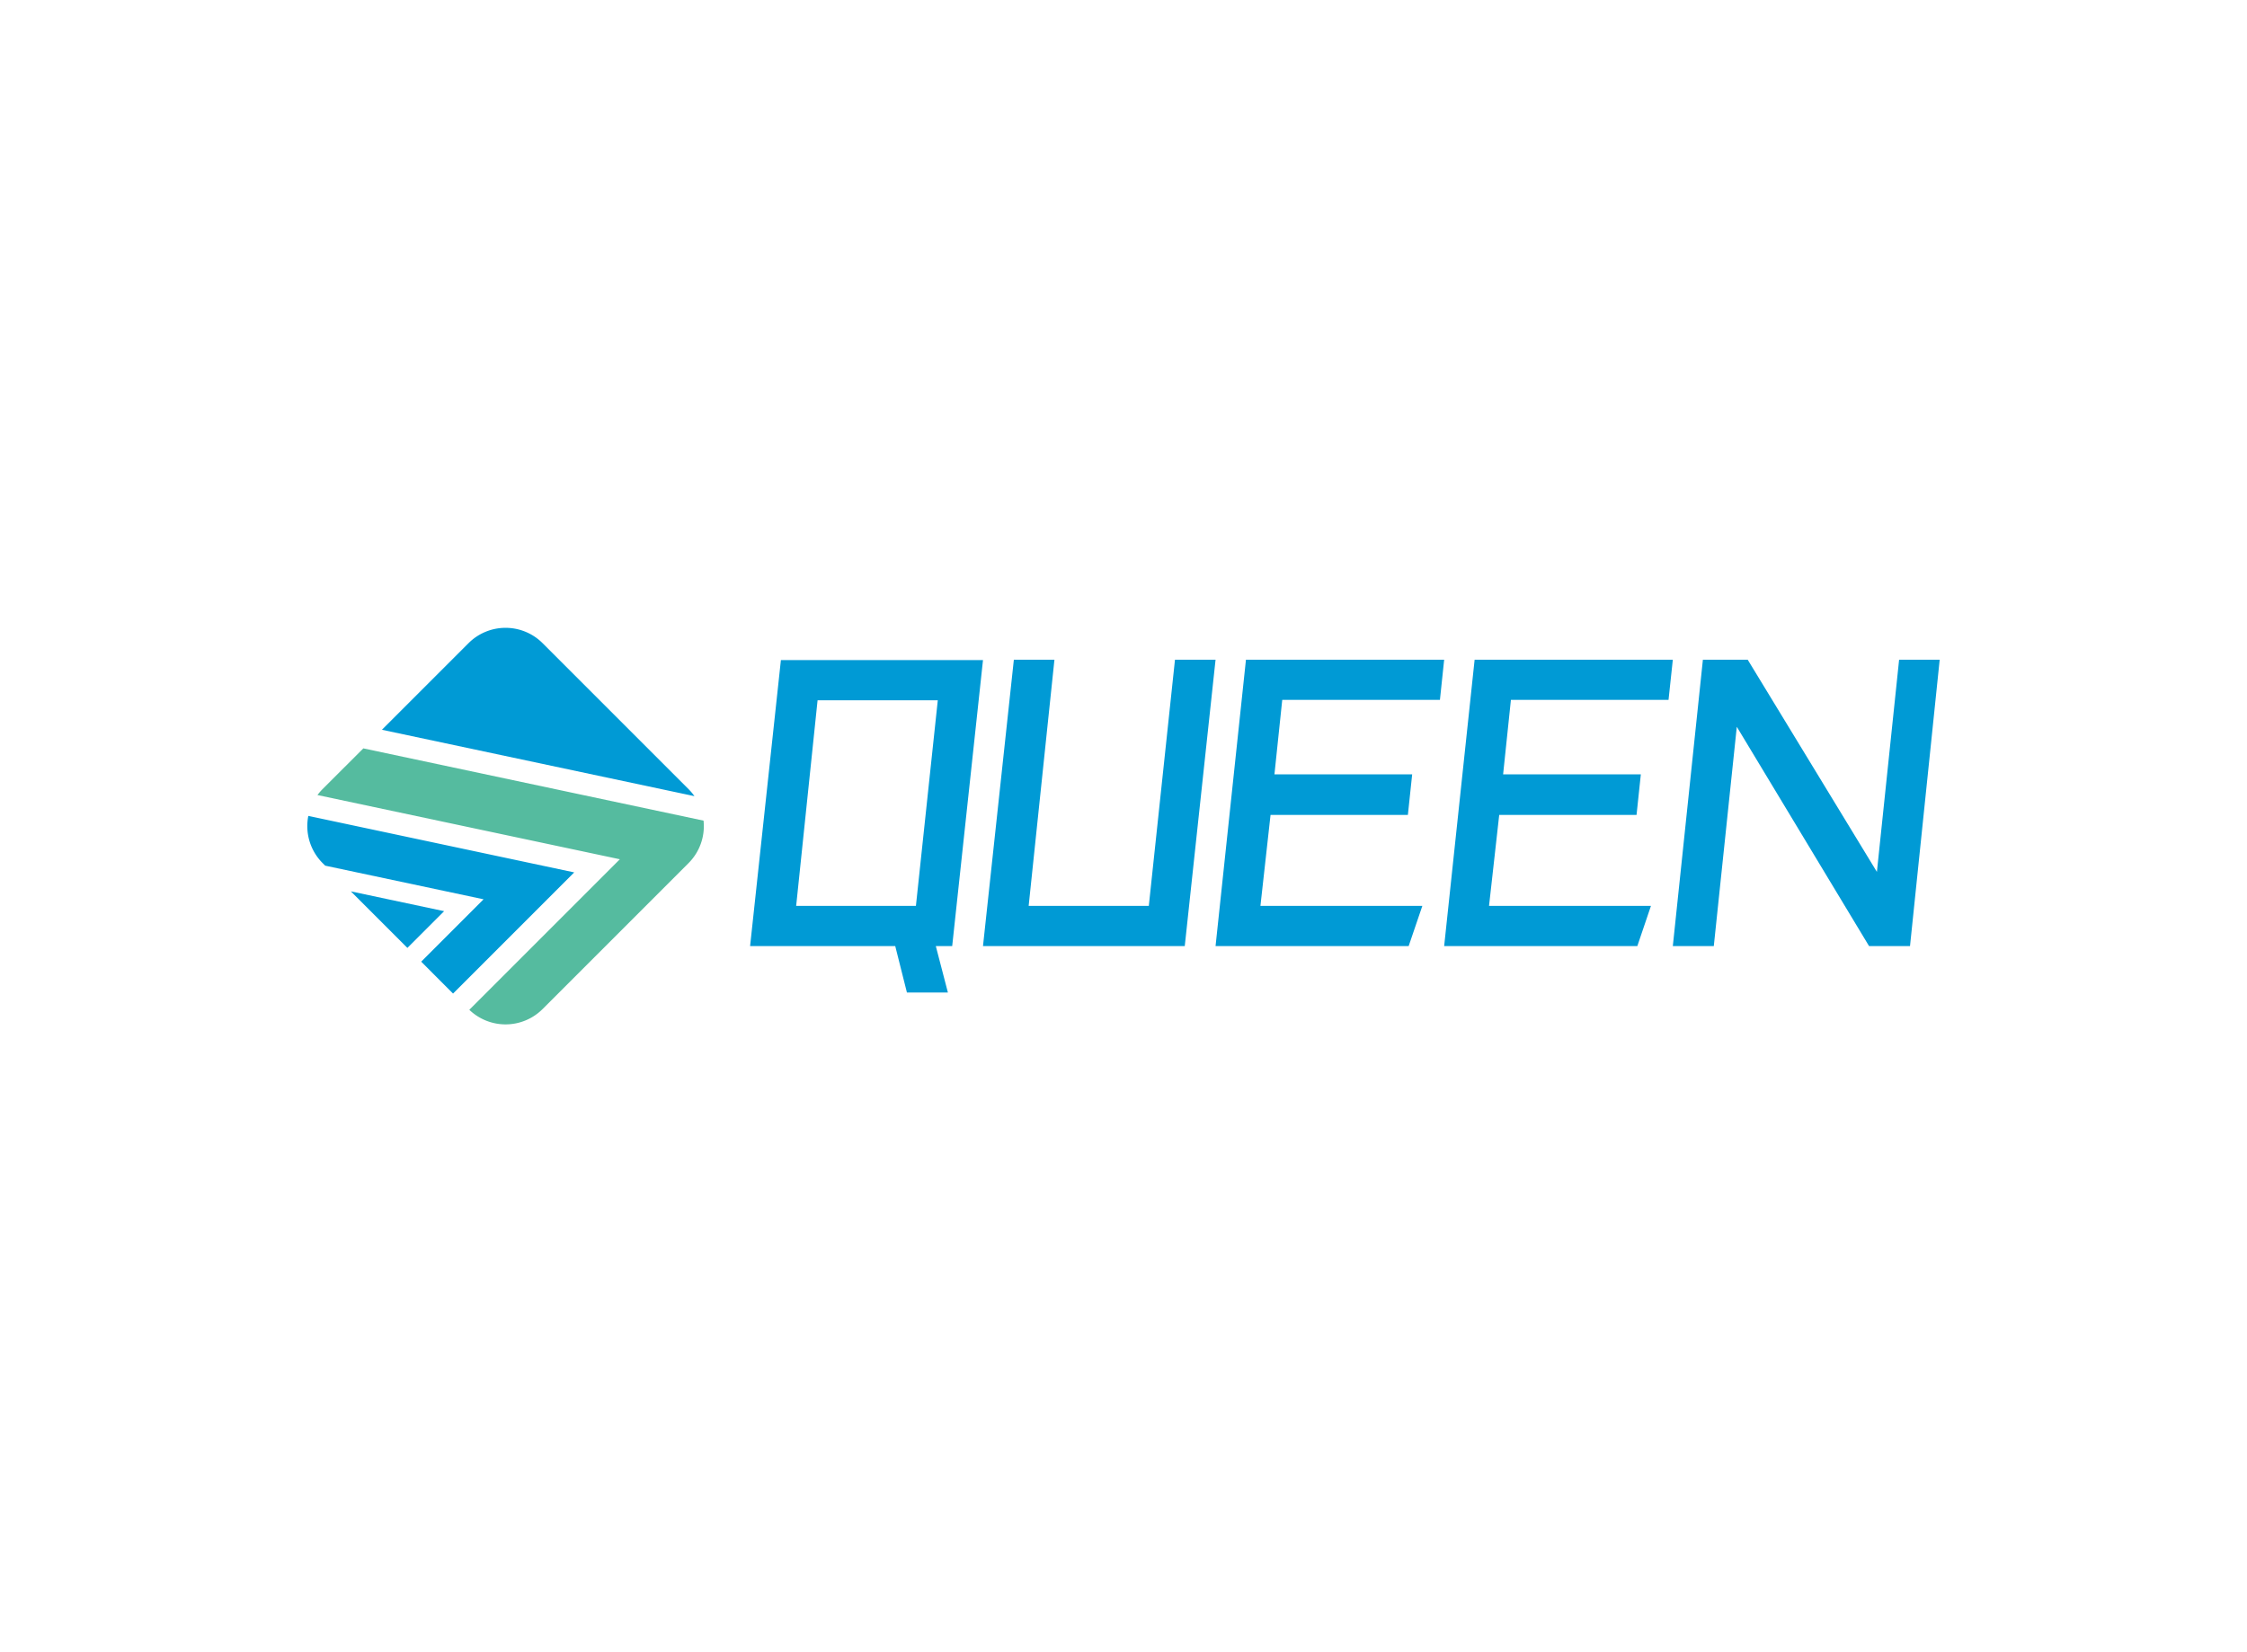 <svg data-v-0dd9719b="" version="1.0" xmlns="http://www.w3.org/2000/svg" xmlns:xlink="http://www.w3.org/1999/xlink" width="100%" height="100%" viewBox="0 0 340 250" preserveAspectRatio="xMidYMid meet" color-interpolation-filters="sRGB" style="margin: auto;"> <rect data-v-0dd9719b="" x="0" y="0" width="100%" height="100%" fill="#fff" fill-opacity="1" class="background"></rect> <rect data-v-0dd9719b="" x="0" y="0" width="100%" height="100%" fill="url(#watermark)" fill-opacity="1" class="watermarklayer"></rect> <g data-v-0dd9719b="" fill="#009ad5" class="icon-text-wrapper icon-svg-group iconsvg" transform="translate(46.5,94.998)"><g class="iconsvg-imagesvg" transform="translate(0,0)"><g><rect fill="#009ad5" fill-opacity="0" stroke-width="2" x="0" y="0" width="60" height="60.004" class="image-rect"></rect> <svg x="0" y="0" width="60" height="60.004" filtersec="colorsb8595473807" class="image-svg-svg primary" style="overflow: visible;"><svg xmlns="http://www.w3.org/2000/svg" viewBox="-0.004 -0.022 302.91 302.929"><g><g fill-rule="evenodd"><path d="M295.72 128.56L57 77.85l66.21-66.21a40 40 0 0 1 56.46 0l111.58 111.58a39.78 39.78 0 0 1 4.48 5.34zm-184.4 150.8L87 255l47.65-47.65-121-25.7-2-2a40 40 0 0 1-10.89-36l203.12 43.15-92.56 92.56zm-34.87-34.88l28.06-28.06-71.25-15.13z" fill="#009ad5"></path><path d="M123.75 291.77l115-115-231-49.06a39.81 39.81 0 0 1 3.87-4.49L42.8 92.06l259.88 55.2a39.89 39.89 0 0 1-11.42 32.41L179.67 291.25a40 40 0 0 1-55.92.52z" fill="#55bb9f"></path></g></g></svg></svg> <!----></g></g> <g transform="translate(67,4.822)"><g data-gra="path-name" fill-rule="" class="tp-name iconsvg-namesvg"><g transform="scale(1)"><g><path d="M4.66-43.27L35.24-43.27 30.58 0 28.1 0 29.93 7.03 23.73 7.03 21.96 0 0 0 4.66-43.27ZM6.97-6.08L25.09-6.08 28.4-37.19 10.21-37.19 6.97-6.08ZM42.15-6.08L46.05-43.33 39.91-43.33 35.24 0 65.77 0 70.43-43.33 64.29-43.33 60.33-6.08 42.15-6.08ZM75.03-43.33L70.43 0 99.65 0 101.72-6.08 77.22-6.08 78.75-19.84 99.53-19.84 100.18-25.98 79.34-25.98 80.52-37.25 104.38-37.25 105.02-43.33 75.03-43.33ZM109.63-43.33L105.02 0 134.25 0 136.31-6.08 111.81-6.08 113.35-19.84 134.13-19.84 134.78-25.98 113.94-25.98 115.12-37.25 138.97-37.25 139.62-43.33 109.63-43.33ZM144.17-43.33L139.62 0 145.82 0 149.3-33.18 169.31 0 175.51 0 180-43.33 173.86-43.33 170.5-11.22 150.95-43.33 144.17-43.33Z" transform="translate(0, 43.33)"></path></g> <!----> <!----> <!----> <!----> <!----> <!----> <!----></g></g> <!----></g></g><defs v-gra="od"></defs></svg>